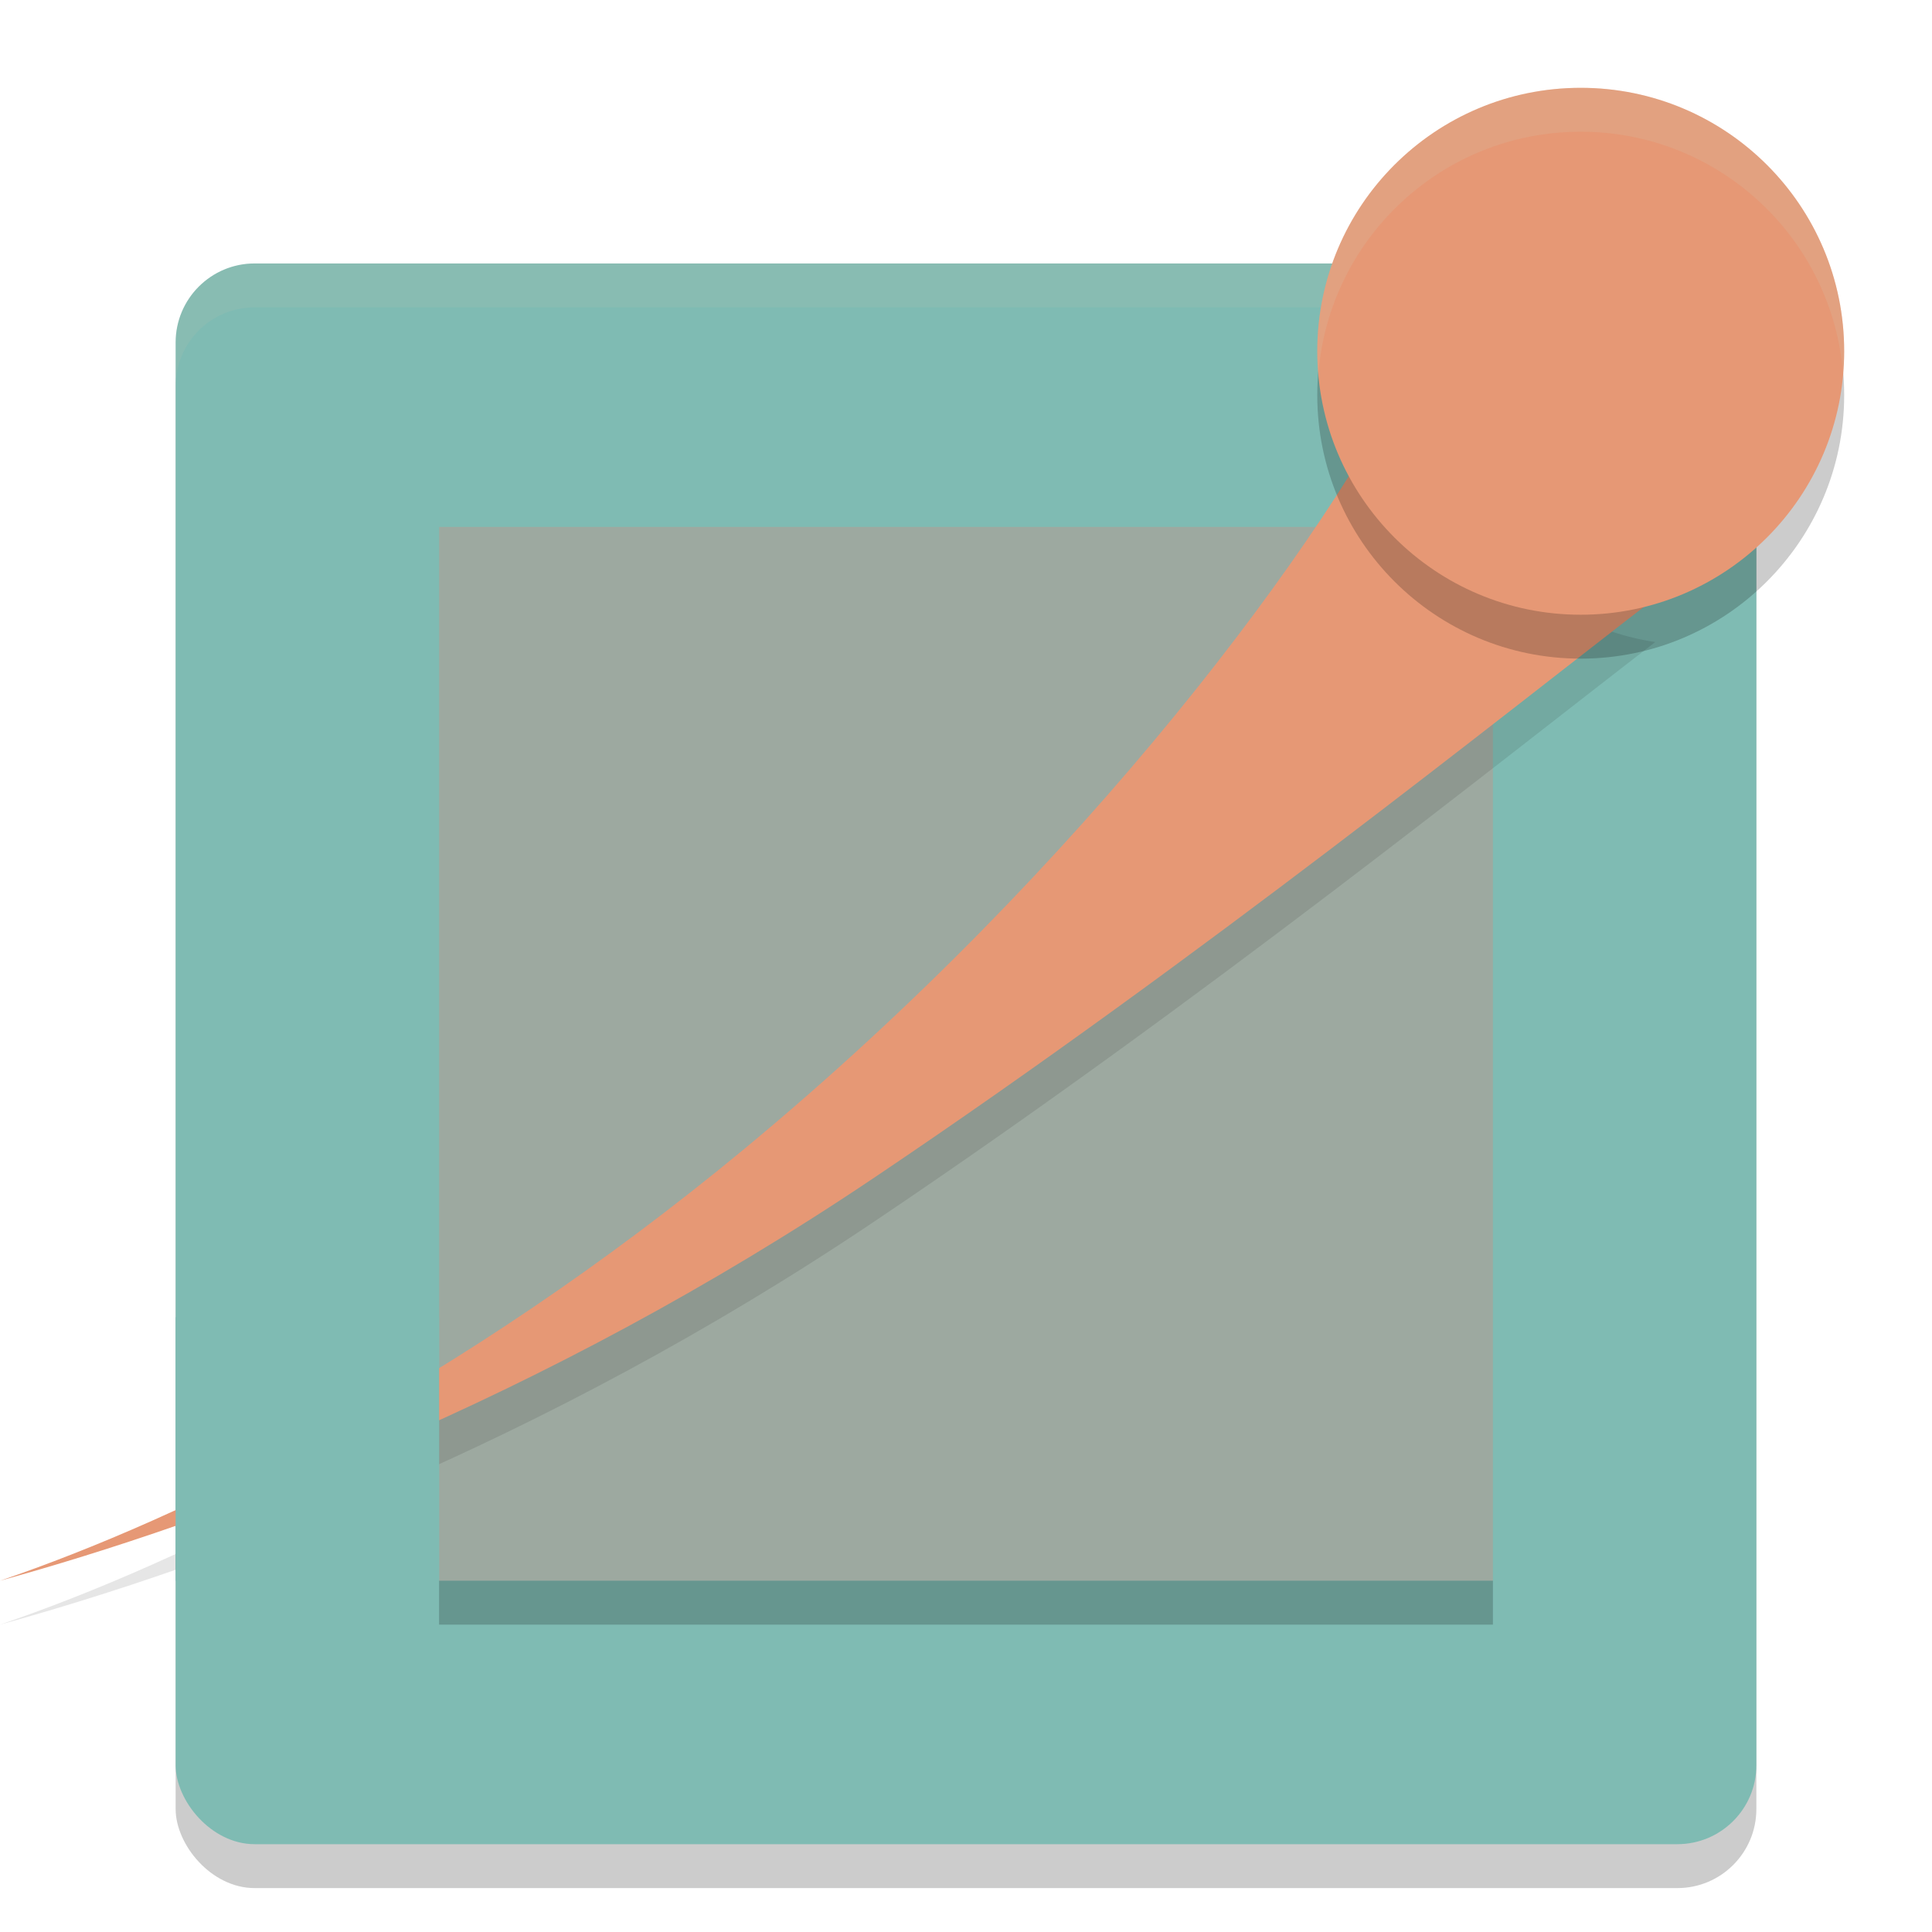 <svg xmlns="http://www.w3.org/2000/svg" width="22" height="22" version="1.1">
 <rect style="opacity:0.2" width="18" height="18" x="2" y="3.5" rx=".9" ry=".9"/>
 <rect style="fill:#7fbbb3" width="18" height="18" x="2" y="3" rx=".9" ry=".9"/>
 <path style="opacity:0.1;fill:#d3c6aa" d="M 2.9,3 C 2.402,3 2,3.402 2,3.9 V 4.4 C 2,3.902 2.402,3.5 2.9,3.5 H 19.1 C 19.598,3.5 20,3.902 20,4.4 V 3.9 C 20,3.402 19.598,3 19.1,3 Z"/>
 <path style="fill:#9da9a0" d="M 5,6 V 18 H 17 V 6 Z"/>
 <path style="opacity:0.1" d="m 16.097,4.608 c -0.96,2.008 -3.75,5.773 -7.617,8.972 C 5.206,16.287 2.055,17.801 0,18.5 2.41,17.835 6.152,16.471 9.97,13.9 13.682,11.404 17.15,8.617 18.849,7.311 17.469,7.107 16.458,5.931 16.097,4.608 Z"/>
 <path style="fill:#e69875" d="M 16.097,4.108 C 15.137,6.116 12.347,9.881 8.479,13.08 5.206,15.787 2.055,17.301 0,18 2.41,17.335 6.152,15.971 9.97,13.4 13.682,10.904 17.15,8.117 18.849,6.811 17.469,6.607 16.458,5.431 16.097,4.108 Z"/>
 <rect style="fill:#7fbbb3" width="3" height="3" x="2" y="15"/>
 <rect style="opacity:0.2" width="12" height=".5" x="5" y="18"/>
 <path style="opacity:0.2" d="M 21,4.499 C 21,6.155 19.656,7.5 18,7.5 16.342,7.5 15,6.155 15,4.499 15,2.842 16.342,1.5 18,1.5 19.656,1.5 21,2.842 21,4.499"/>
 <path style="fill:#e69875" d="M 21,3.999 C 21,5.655 19.656,7 18,7 16.342,7 15,5.655 15,3.999 15,2.342 16.342,1 18,1 19.656,1 21,2.342 21,3.999"/>
 <path style="opacity:0.2;fill:#d3c6aa" d="m 18,1 c -1.657,0 -3,1.342 -3,2.999 0,0.084 0.006,0.167 0.013,0.25 C 15.14,2.71 16.427,1.5 18,1.5 c 1.572,0 2.86,1.21 2.987,2.749 C 20.994,4.166 21,4.083 21,3.999 21,2.342 19.656,1 18,1 Z"/>
</svg>
